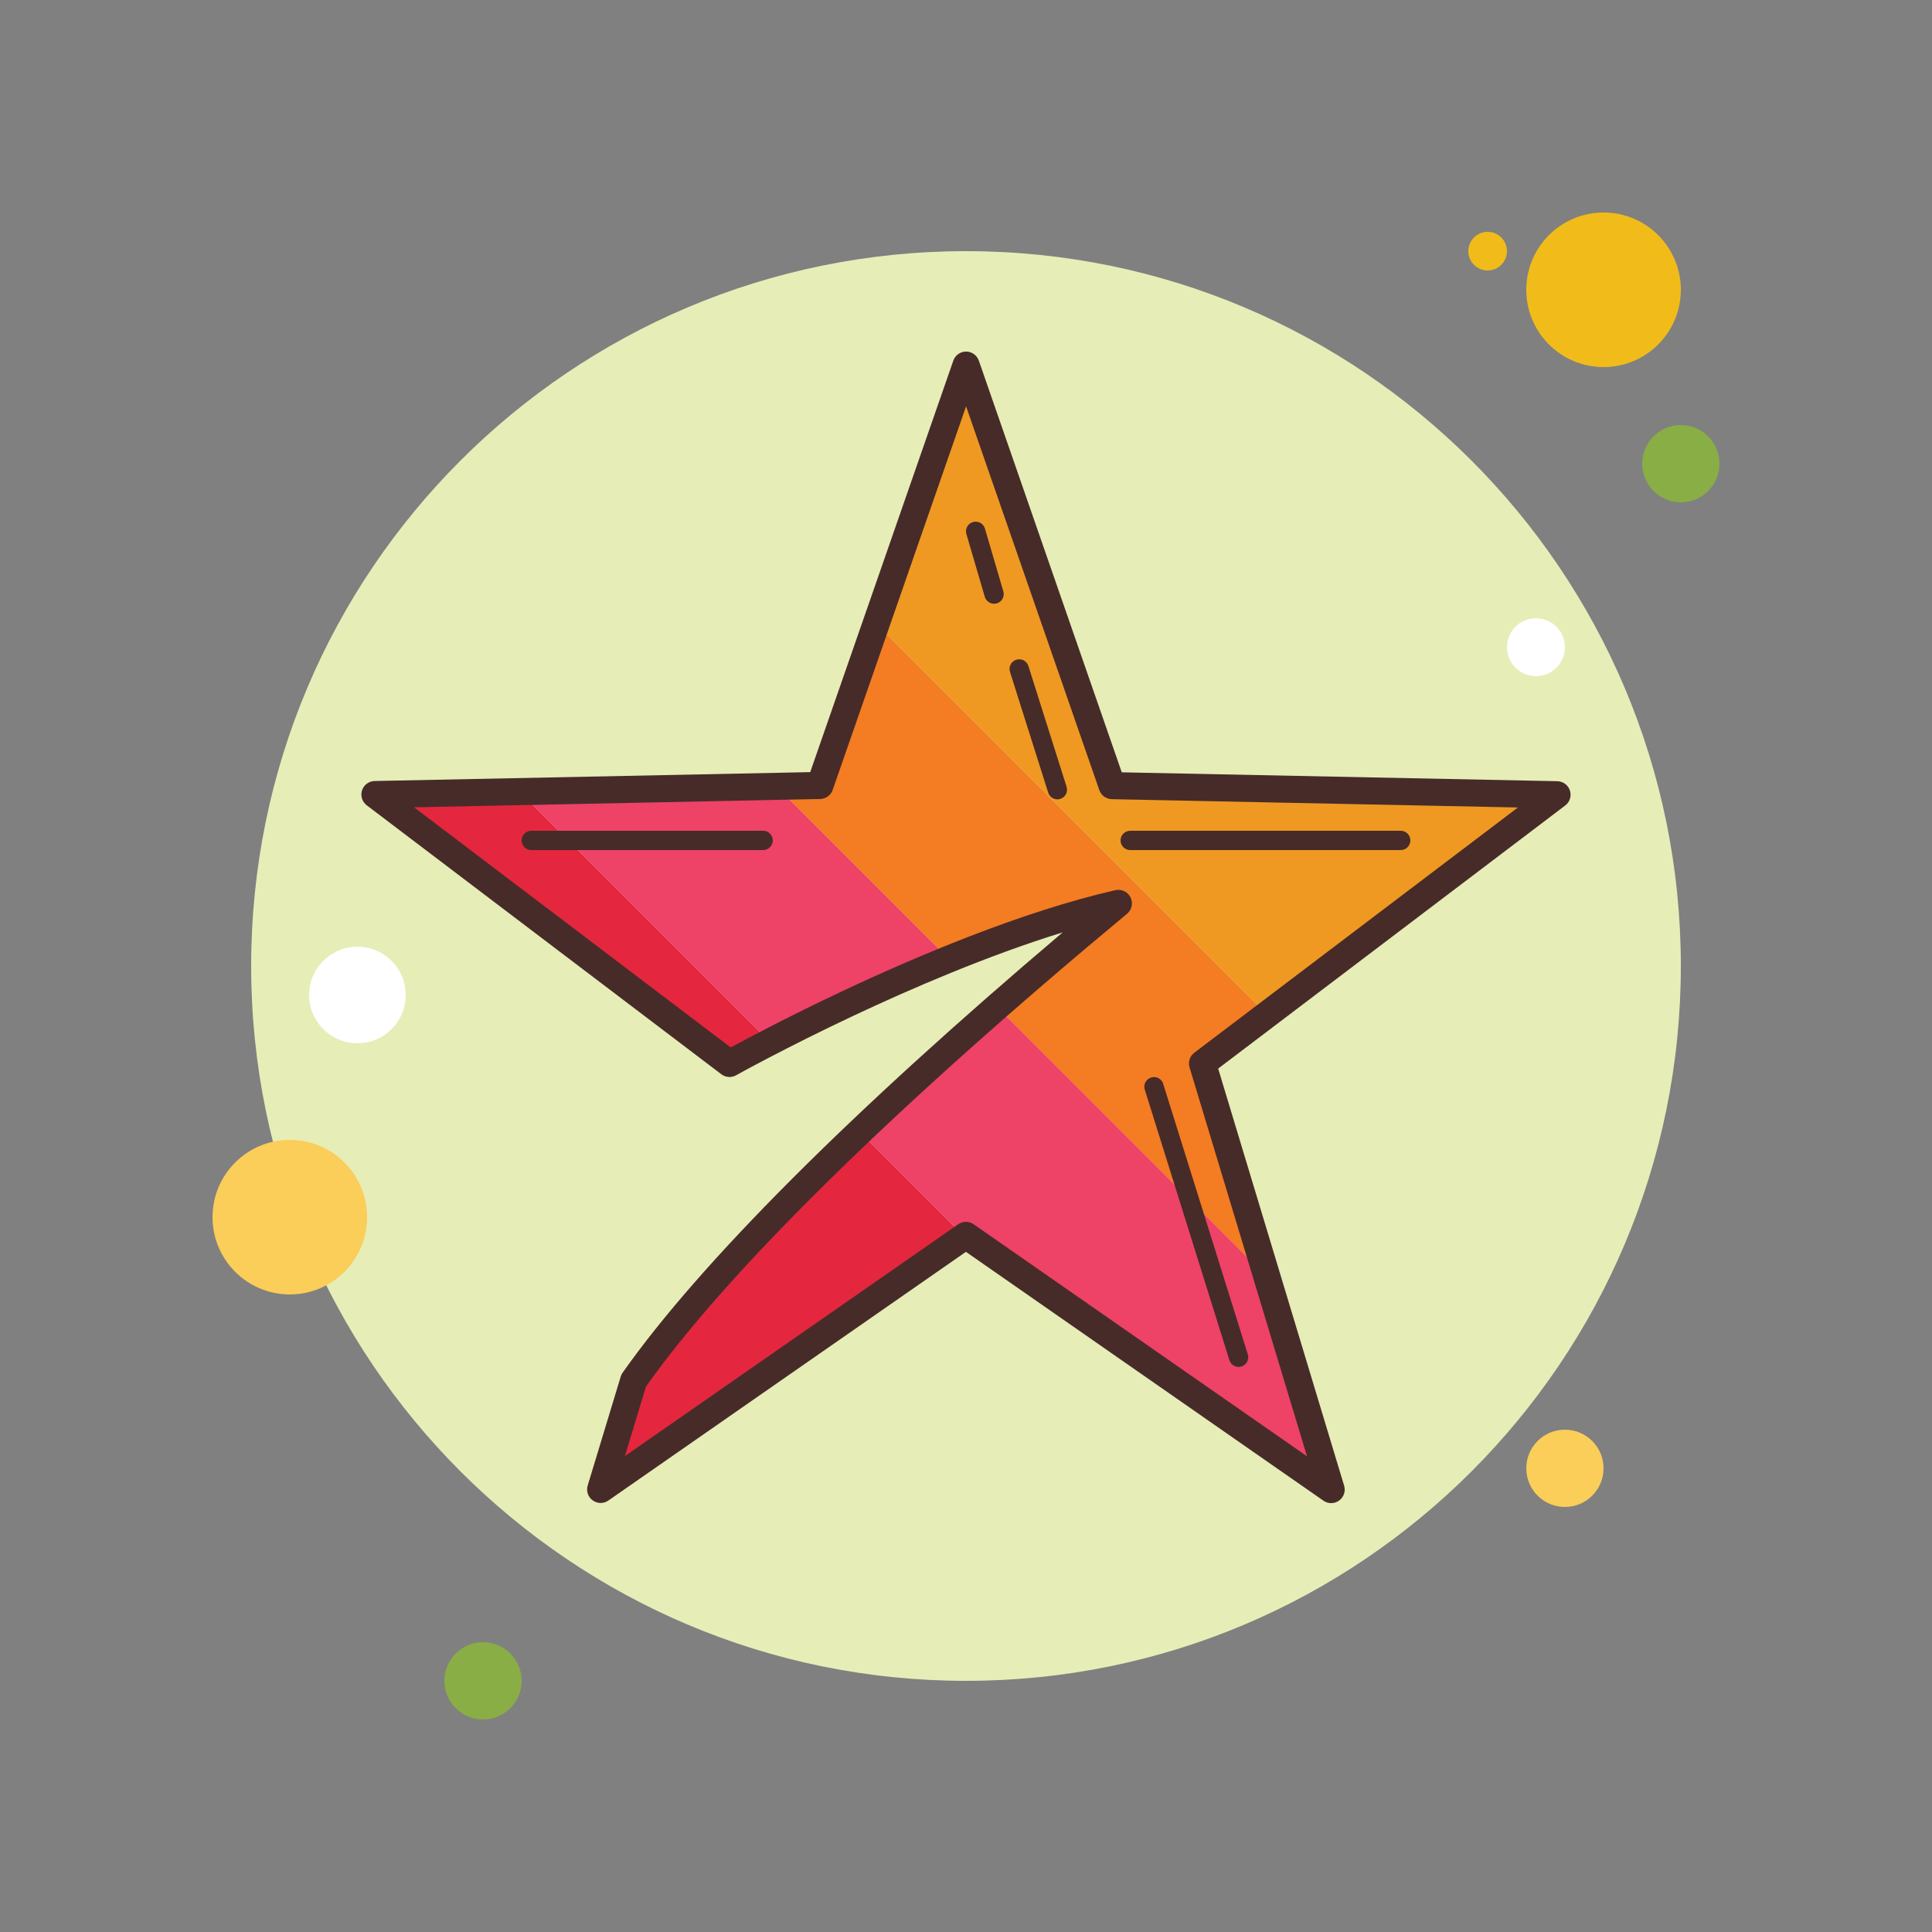 <svg xmlns="http://www.w3.org/2000/svg"  viewBox="0 0 100 100" width="48px" height="48px"><rect x="0" y="0" width="100" height="100" fill="#808080" stroke="none"/><path fill="#f1bc19" d="M77,12c-0.552,0-1,0.448-1,1s0.448,1,1,1s1-0.448,1-1S77.552,12,77,12z"/><path fill="#e6edb7" d="M50,13c-20.435,0-37,16.565-37,37s16.565,37,37,37s37-16.565,37-37S70.435,13,50,13z"/><path fill="#f1bc19" d="M83,11c-2.209,0-4,1.791-4,4s1.791,4,4,4s4-1.791,4-4S85.209,11,83,11z"/><path fill="#88ae45" d="M87,22c-1.105,0-2,0.895-2,2s0.895,2,2,2s2-0.895,2-2S88.105,22,87,22z"/><path fill="#fbcd59" d="M81,74c-1.105,0-2,0.895-2,2s0.895,2,2,2s2-0.895,2-2S82.105,74,81,74z M15,59 c-2.209,0-4,1.791-4,4c0,2.209,1.791,4,4,4s4-1.791,4-4C19,60.791,17.209,59,15,59z"/><path fill="#88ae45" d="M25,85c-1.105,0-2,0.895-2,2s0.895,2,2,2s2-0.895,2-2S26.105,85,25,85z"/><path fill="#fff" d="M18.5,49c-1.381,0-2.5,1.119-2.5,2.5s1.119,2.5,2.5,2.5s2.5-1.119,2.5-2.5S19.881,49,18.5,49z M79.5,32c-0.828,0-1.5,0.672-1.5,1.5s0.672,1.5,1.5,1.5s1.5-0.672,1.5-1.5S80.328,32,79.5,32z"/><path fill="none" d="M57.887,46.756c-2.838,0.647-5.903,1.72-8.766,2.882l2.479,2.479 C53.604,50.362,55.704,48.572,57.887,46.756z"/><path fill="none" d="M49.122,49.638c-3.779,1.534-7.199,3.222-9.278,4.298l4.65,4.65c2.187-2.081,4.568-4.245,7.107-6.469 L49.122,49.638z"/><path fill="#e4273e" d="M32.8,71.454l-1.711,5.638L49.91,64.002l-5.417-5.417C39.403,63.429,35.358,67.821,32.8,71.454z"/><polygon fill="#ef9922" points="80.595,41.135 57.562,40.665 50.005,18.898 45.348,32.288 65.577,52.517"/><path fill="#e4273e" d="M19.405,41.126l18.354,13.919c0,0,0.78-0.435,2.085-1.11L26.882,40.974L19.405,41.126z"/><path fill="#ee4267" d="M40.186,40.702l-13.304,0.272l12.962,12.962c2.079-1.076,5.499-2.764,9.278-4.298L40.186,40.702z"/><path fill="#f47c22" d="M65.577,52.517L45.348,32.288l-2.91,8.367l-2.253,0.046l8.936,8.936 c2.863-1.162,5.928-2.235,8.766-2.882c-2.184,1.816-4.284,3.606-6.287,5.361l13.977,13.977l-3.336-11.047L65.577,52.517z"/><path fill="#ee4267" d="M44.494,58.585l5.417,5.417l0.085-0.059l18.906,13.159l-3.325-11.009L51.6,52.116 C49.061,54.34,46.681,56.504,44.494,58.585z"/><path fill="#472b29" d="M68.902,77.802c-0.14,0-0.28-0.042-0.4-0.126L49.996,64.795L31.489,77.667 c-0.245,0.172-0.57,0.168-0.812-0.008s-0.345-0.484-0.258-0.77l1.71-5.639c0.021-0.071,0.055-0.139,0.098-0.2 c4.007-5.689,11.854-13.537,22.779-22.791c-3.893,1.199-7.897,2.935-10.833,4.317l0,0c-3.533,1.664-6.048,3.065-6.073,3.08 c-0.242,0.136-0.543,0.115-0.764-0.054l-18.354-13.92c-0.238-0.18-0.335-0.49-0.243-0.774c0.092-0.283,0.354-0.477,0.651-0.483 l22.547-0.46l7.406-21.297c0.098-0.282,0.363-0.471,0.661-0.471l0,0c0.298,0,0.563,0.189,0.661,0.471l7.397,21.307l22.546,0.46 c0.298,0.007,0.56,0.2,0.651,0.484c0.092,0.283-0.005,0.594-0.243,0.773L63.052,55.31l6.52,21.59 c0.086,0.285-0.018,0.594-0.259,0.769C69.19,77.757,69.046,77.802,68.902,77.802z M49.996,63.242c0.14,0,0.28,0.042,0.4,0.126 L67.65,75.377l-6.079-20.129c-0.085-0.28,0.014-0.583,0.247-0.76l16.749-12.693l-21.02-0.43c-0.293-0.006-0.551-0.194-0.647-0.471 l-6.896-19.863L43.1,40.885c-0.096,0.277-0.354,0.465-0.647,0.471l-21.021,0.43l16.389,12.429 c0.855-0.464,3.002-1.605,5.756-2.902c3.773-1.778,9.291-4.13,14.155-5.238c0.317-0.069,0.64,0.082,0.783,0.372 c0.144,0.291,0.069,0.642-0.18,0.849C46.294,57.308,37.688,65.767,33.437,71.766l-1.093,3.602l17.251-11.999 C49.716,63.284,49.856,63.242,49.996,63.242z M43.875,51.944h0.01H43.875z"/><path fill="#472b29" d="M72.5,44h-14c-0.276,0-0.5-0.224-0.5-0.5s0.224-0.5,0.5-0.5h14c0.276,0,0.5,0.224,0.5,0.5 S72.776,44,72.5,44z"/><path fill="#472b29" d="M39.5,44h-12c-0.276,0-0.5-0.224-0.5-0.5s0.224-0.5,0.5-0.5h12c0.276,0,0.5,0.224,0.5,0.5 S39.776,44,39.5,44z"/><path fill="#472b29" d="M54.731,41.375c-0.212,0-0.409-0.136-0.477-0.35l-1.977-6.25c-0.083-0.263,0.062-0.544,0.326-0.627 c0.265-0.082,0.544,0.062,0.627,0.326l1.977,6.25c0.083,0.263-0.062,0.544-0.326,0.627C54.832,41.367,54.781,41.375,54.731,41.375 z"/><path fill="#472b29" d="M51.453,31.25c-0.216,0-0.416-0.142-0.48-0.359l-0.953-3.25c-0.078-0.265,0.074-0.543,0.339-0.62 c0.267-0.075,0.543,0.074,0.621,0.339l0.953,3.25c0.078,0.265-0.074,0.543-0.339,0.62C51.547,31.243,51.5,31.25,51.453,31.25z"/><path fill="#472b29" d="M64.109,70.75c-0.213,0-0.41-0.137-0.477-0.351l-4.379-14c-0.083-0.264,0.064-0.544,0.328-0.627 c0.265-0.084,0.544,0.064,0.626,0.328l4.379,14c0.083,0.264-0.064,0.544-0.328,0.627C64.208,70.743,64.158,70.75,64.109,70.75z"/></svg>